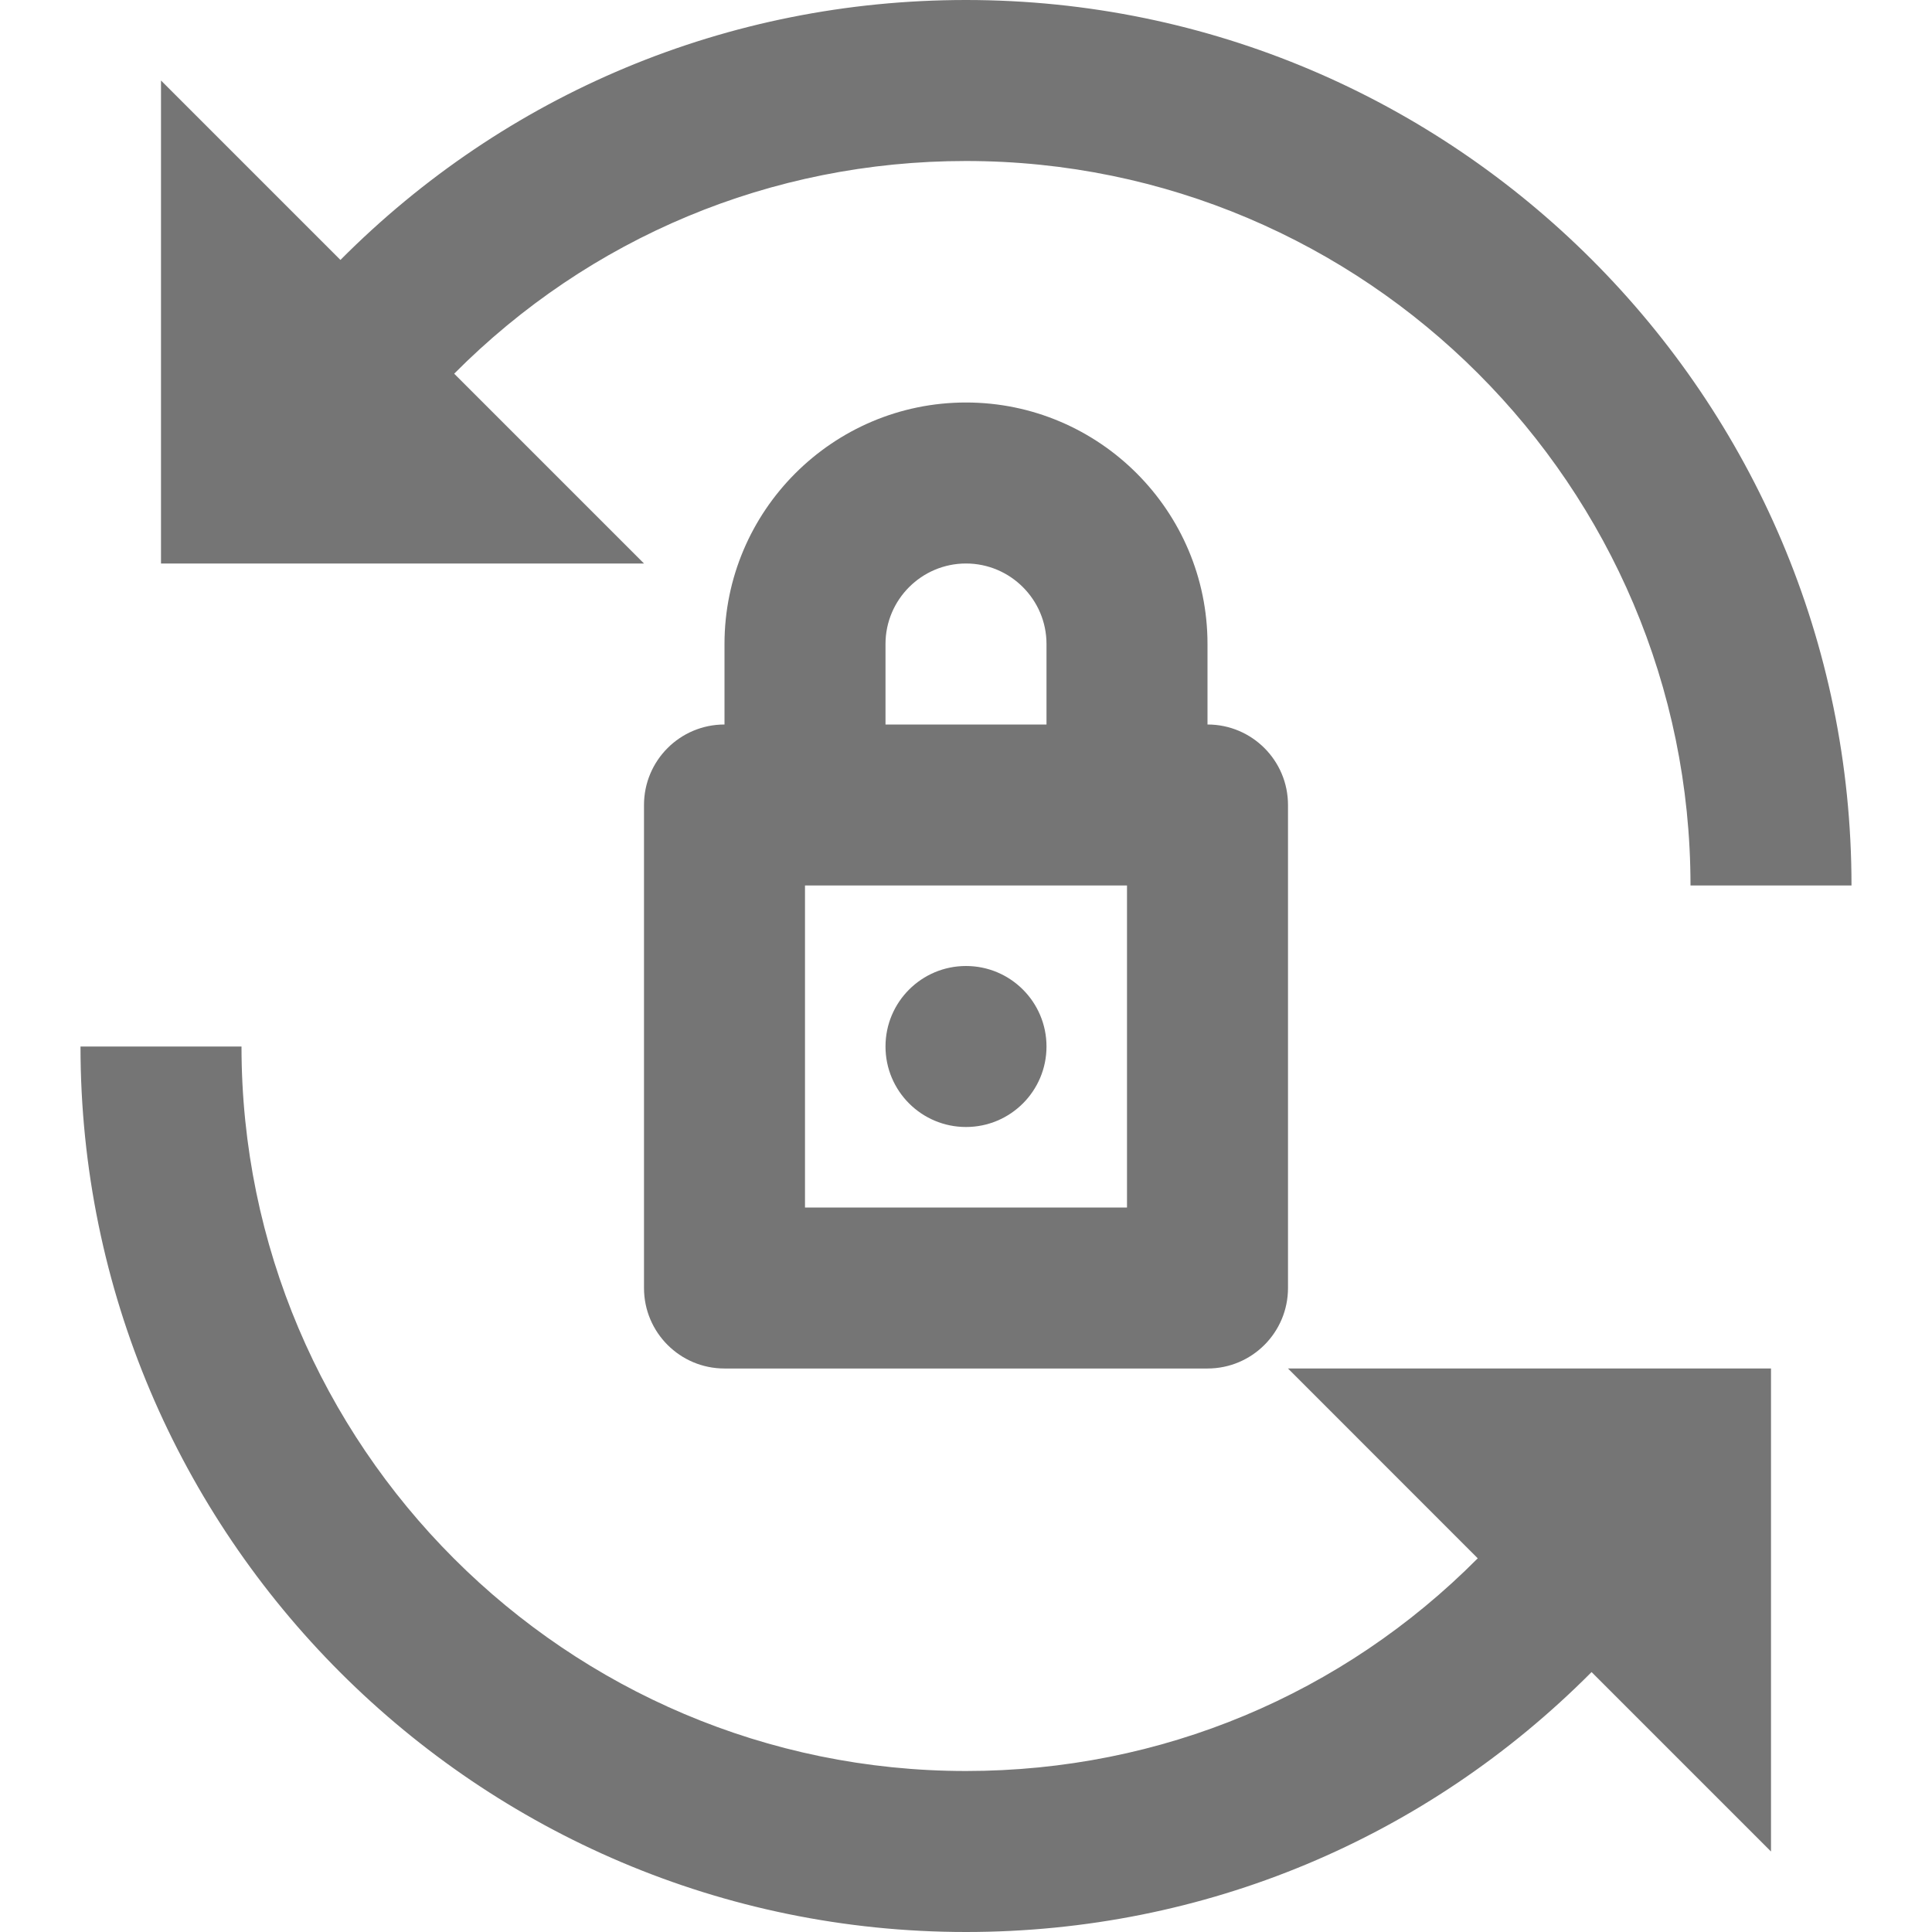 <?xml version="1.0" encoding="iso-8859-1"?>
<!-- Generator: Adobe Illustrator 16.0.0, SVG Export Plug-In . SVG Version: 6.00 Build 0)  -->
<!DOCTYPE svg PUBLIC "-//W3C//DTD SVG 1.1//EN" "http://www.w3.org/Graphics/SVG/1.1/DTD/svg11.dtd">
<svg version="1.1" xmlns="http://www.w3.org/2000/svg" xmlns:xlink="http://www.w3.org/1999/xlink" x="0px" y="0px" width="24px"
	 height="24px" viewBox="0 0 24 24" style="enable-background:new 0 0 24 24;" xml:space="preserve">
<g id="Frame_-_24px">
	<rect y="0.001" style="fill:none;" width="24" height="24"/>
</g>
<g id="Line_Icons">
	<g>
		<path style="fill:#757575;" d="M5.642,4.642C7.32,2.954,9.574,2,12,2c4.963,0,9,4.038,9,9h2c0-6.065-4.935-11-11-11
			C9.034,0,6.28,1.167,4.229,3.229L2,1v6h6L5.642,4.642z"/>
		<path style="fill:#757575;" d="M18.357,19.358C16.68,21.046,14.427,22,12,22c-4.963,0-9-4.038-9-9H1c0,6.065,4.935,11,11,11
			c2.967,0,5.721-1.167,7.771-3.229L22,23v-6h-6L18.357,19.358z"/>
		<path style="fill:#757575;" d="M12,5c-1.654,0-3,1.346-3,3v1c-0.553,0-1,0.448-1,1v6c0,0.552,0.447,1,1,1h6c0.553,0,1-0.448,1-1
			v-6c0-0.552-0.447-1-1-1V8C15,6.346,13.654,5,12,5z M14,15h-4v-4h4V15z M11,9V8c0-0.551,0.449-1,1-1s1,0.449,1,1v1H11z"/>
		<circle style="fill:#757575;" cx="12" cy="13" r="1"/>
	</g>
</g>
</svg>
